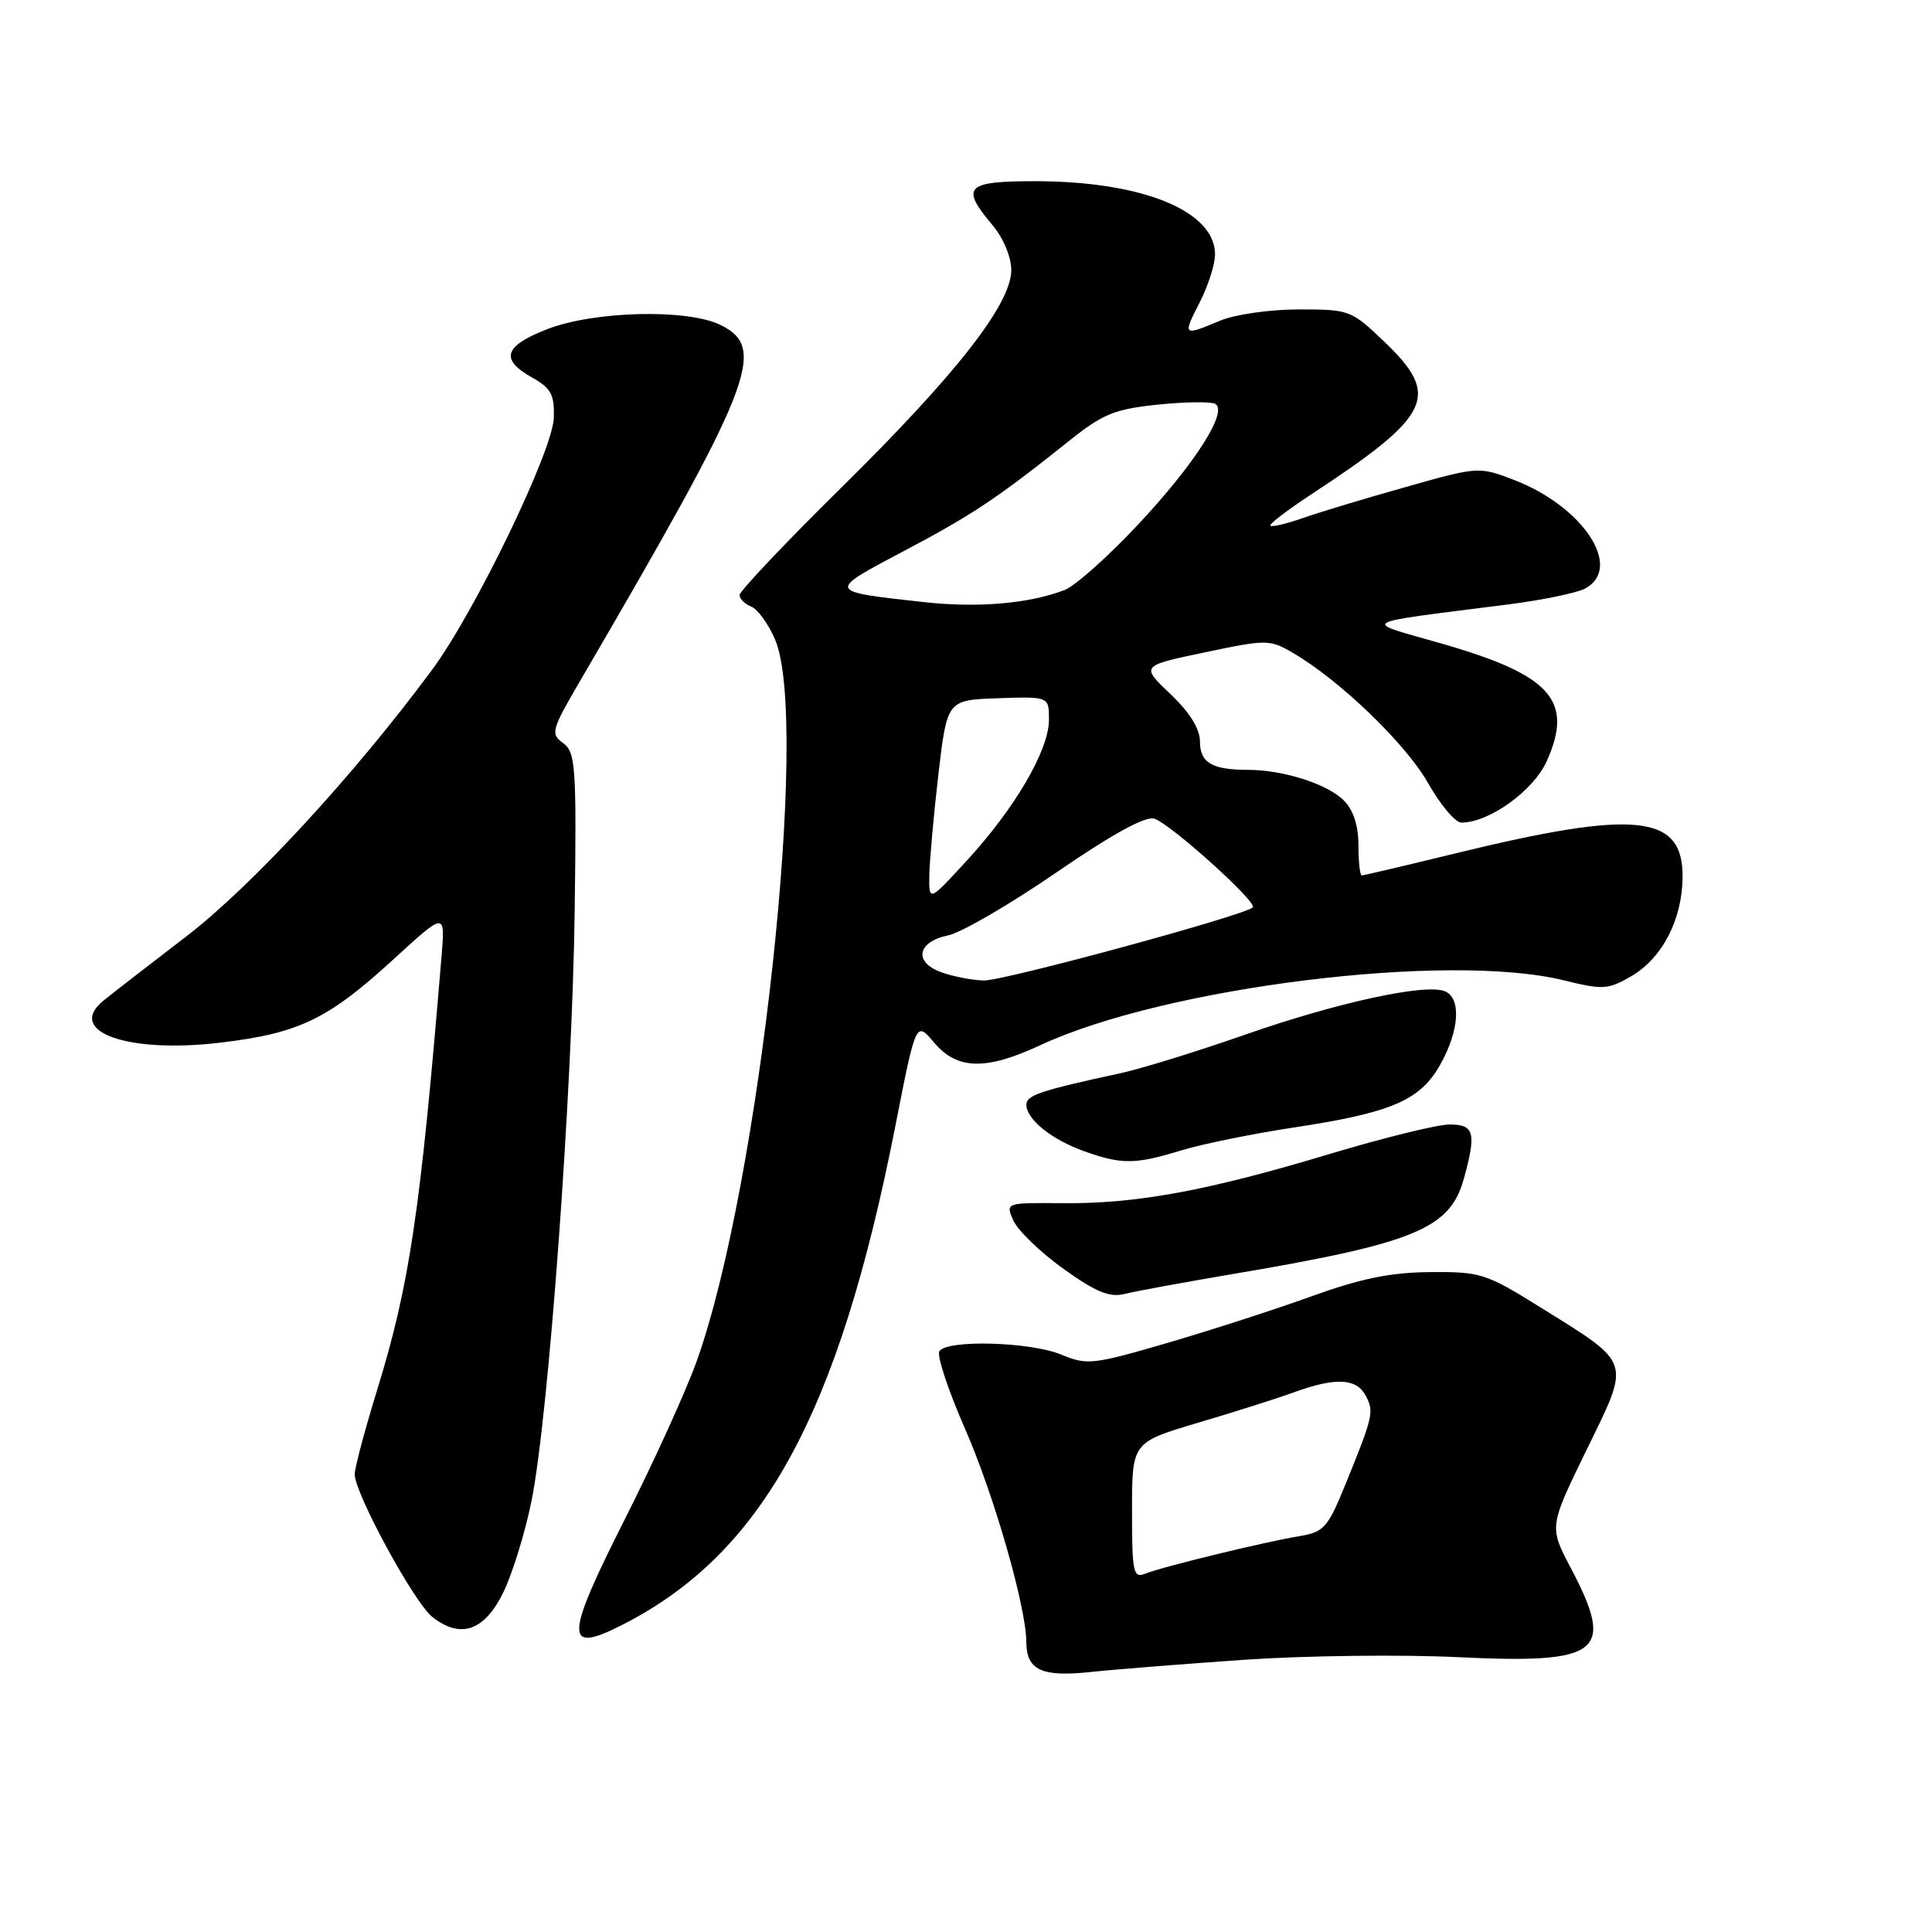 <?xml version="1.0" encoding="UTF-8" standalone="no"?>
<!DOCTYPE svg PUBLIC "-//W3C//DTD SVG 1.1//EN" "http://www.w3.org/Graphics/SVG/1.1/DTD/svg11.dtd" >
<svg xmlns="http://www.w3.org/2000/svg" xmlns:xlink="http://www.w3.org/1999/xlink" version="1.1" viewBox="0 0 256 256">
 <g >
 <path fill="currentColor"
d=" M 165.00 219.92 C 172.97 219.38 185.62 219.22 193.09 219.58 C 212.17 220.50 214.06 219.02 208.13 207.75 C 205.26 202.30 205.26 202.30 210.24 192.10 C 216.09 180.10 216.34 180.84 204.05 173.19 C 196.90 168.74 196.17 168.50 189.51 168.56 C 184.26 168.60 180.31 169.41 173.77 171.77 C 168.97 173.51 160.36 176.29 154.63 177.96 C 144.83 180.82 144.02 180.91 140.65 179.50 C 136.55 177.79 125.44 177.48 124.47 179.05 C 124.11 179.62 125.65 184.25 127.88 189.34 C 131.68 198.00 135.98 212.95 135.99 217.55 C 136.01 221.30 138.00 222.24 144.50 221.55 C 147.80 221.20 157.03 220.47 165.00 219.92 Z  M 82.30 215.38 C 101.03 205.92 111.09 187.60 118.64 149.20 C 121.37 135.29 121.37 135.29 123.77 138.14 C 126.82 141.76 130.61 141.86 137.83 138.50 C 154.39 130.79 191.86 126.14 207.17 129.89 C 212.42 131.18 213.08 131.14 216.17 129.34 C 220.25 126.96 222.89 121.89 222.95 116.27 C 223.05 107.88 216.80 107.23 192.76 113.10 C 186.23 114.69 180.68 116.00 180.44 116.00 C 180.20 116.00 180.00 114.20 180.00 112.00 C 180.00 109.38 179.33 107.33 178.06 106.06 C 175.87 103.87 170.04 102.01 165.33 102.01 C 160.58 102.00 159.00 101.06 159.00 98.24 C 159.00 96.57 157.64 94.39 155.08 91.96 C 151.15 88.22 151.15 88.22 159.65 86.44 C 167.87 84.71 168.25 84.72 171.32 86.51 C 177.52 90.12 186.29 98.57 189.22 103.75 C 190.85 106.64 192.84 109.00 193.64 109.00 C 197.33 109.00 203.20 104.77 204.96 100.84 C 208.55 92.82 205.51 89.43 191.00 85.27 C 180.29 82.20 179.44 82.69 199.78 80.10 C 204.33 79.52 208.94 78.57 210.03 77.99 C 215.14 75.25 209.80 67.11 200.58 63.58 C 195.95 61.81 195.85 61.82 186.21 64.55 C 180.87 66.05 174.74 67.90 172.59 68.66 C 170.45 69.41 168.53 69.86 168.33 69.66 C 168.13 69.46 170.56 67.60 173.73 65.52 C 189.70 55.04 190.94 52.47 183.48 45.33 C 179.05 41.08 178.83 41.00 172.10 41.00 C 168.27 41.00 163.66 41.66 161.65 42.50 C 156.73 44.56 156.69 44.52 158.98 40.04 C 160.09 37.86 161.00 35.02 161.00 33.71 C 161.00 27.96 151.39 24.03 137.25 24.01 C 127.96 24.00 127.22 24.74 131.50 29.82 C 132.95 31.54 134.00 34.05 134.00 35.78 C 134.00 40.28 126.71 49.61 111.39 64.70 C 104.03 71.96 98.00 78.33 98.00 78.85 C 98.00 79.36 98.70 80.05 99.55 80.38 C 100.39 80.71 101.82 82.67 102.70 84.74 C 107.34 95.55 100.66 157.08 92.32 180.35 C 90.92 184.28 86.64 193.69 82.82 201.25 C 74.85 217.03 74.77 219.19 82.30 215.38 Z  M 66.69 211.00 C 67.90 208.53 69.58 203.07 70.43 198.88 C 72.69 187.68 75.84 144.62 76.15 120.64 C 76.40 101.52 76.27 99.67 74.62 98.47 C 72.93 97.23 73.06 96.75 76.81 90.32 C 99.84 50.87 101.70 46.16 95.50 43.07 C 91.13 40.90 78.75 41.19 72.50 43.62 C 66.77 45.85 66.22 47.62 70.50 50.02 C 73.03 51.45 73.48 52.28 73.38 55.39 C 73.24 59.74 62.93 81.08 57.26 88.74 C 46.95 102.69 33.34 117.44 24.66 124.10 C 19.62 127.96 14.68 131.79 13.68 132.61 C 8.71 136.69 16.88 139.62 29.17 138.16 C 39.65 136.91 43.47 135.07 52.24 127.02 C 58.99 120.84 58.99 120.84 58.51 126.67 C 55.70 160.64 54.28 170.20 49.98 184.16 C 48.34 189.47 47.00 194.51 47.00 195.35 C 47.00 197.87 54.88 212.36 57.28 214.25 C 61.02 217.21 64.20 216.11 66.69 211.00 Z  M 162.92 168.89 C 187.47 164.75 192.11 162.85 193.96 156.21 C 195.65 150.12 195.36 149.00 192.09 149.00 C 190.48 149.00 183.33 150.76 176.18 152.91 C 159.93 157.80 150.63 159.51 140.85 159.43 C 133.21 159.36 133.21 159.36 134.30 161.77 C 134.91 163.09 137.89 165.96 140.93 168.14 C 145.20 171.20 147.04 171.95 148.98 171.46 C 150.37 171.11 156.64 169.96 162.92 168.89 Z  M 156.50 152.44 C 159.25 151.60 165.91 150.24 171.30 149.42 C 184.40 147.44 188.16 145.83 190.84 141.07 C 193.40 136.52 193.65 132.19 191.41 131.33 C 188.76 130.31 177.03 132.88 164.92 137.12 C 158.64 139.32 151.25 141.60 148.50 142.20 C 137.83 144.51 136.00 145.12 136.00 146.38 C 136.00 148.32 139.35 151.01 143.68 152.55 C 148.63 154.32 150.45 154.30 156.50 152.44 Z  M 150.00 200.17 C 150.00 191.12 150.00 191.12 158.75 188.52 C 163.56 187.10 169.32 185.27 171.53 184.46 C 176.98 182.49 179.73 182.62 180.96 184.93 C 182.10 187.05 181.95 187.68 178.26 196.73 C 175.92 202.47 175.43 203.01 172.11 203.56 C 167.56 204.31 154.08 207.59 151.75 208.52 C 150.16 209.15 150.00 208.38 150.00 200.17 Z  M 124.70 128.82 C 121.02 127.48 121.55 124.78 125.64 123.94 C 127.36 123.59 133.81 119.84 139.97 115.61 C 147.41 110.50 151.77 108.11 152.95 108.48 C 155.12 109.17 166.70 119.61 166.00 120.24 C 164.77 121.34 132.93 129.99 130.36 129.92 C 128.79 129.88 126.24 129.38 124.70 128.82 Z  M 123.14 116.00 C 123.17 114.08 123.71 108.06 124.34 102.62 C 125.50 92.75 125.50 92.75 132.25 92.52 C 139.00 92.29 139.00 92.29 138.99 95.39 C 138.98 99.40 134.52 107.05 128.14 114.00 C 123.09 119.50 123.09 119.50 123.14 116.00 Z  M 122.50 79.79 C 109.50 78.36 109.52 78.43 119.72 73.04 C 128.86 68.21 132.08 66.07 141.66 58.42 C 146.15 54.83 147.69 54.21 153.45 53.61 C 157.10 53.24 160.51 53.20 161.04 53.52 C 162.73 54.57 158.35 61.43 150.88 69.42 C 146.89 73.70 142.47 77.64 141.06 78.18 C 136.41 79.98 129.60 80.57 122.50 79.79 Z "/>
</g>
</svg>